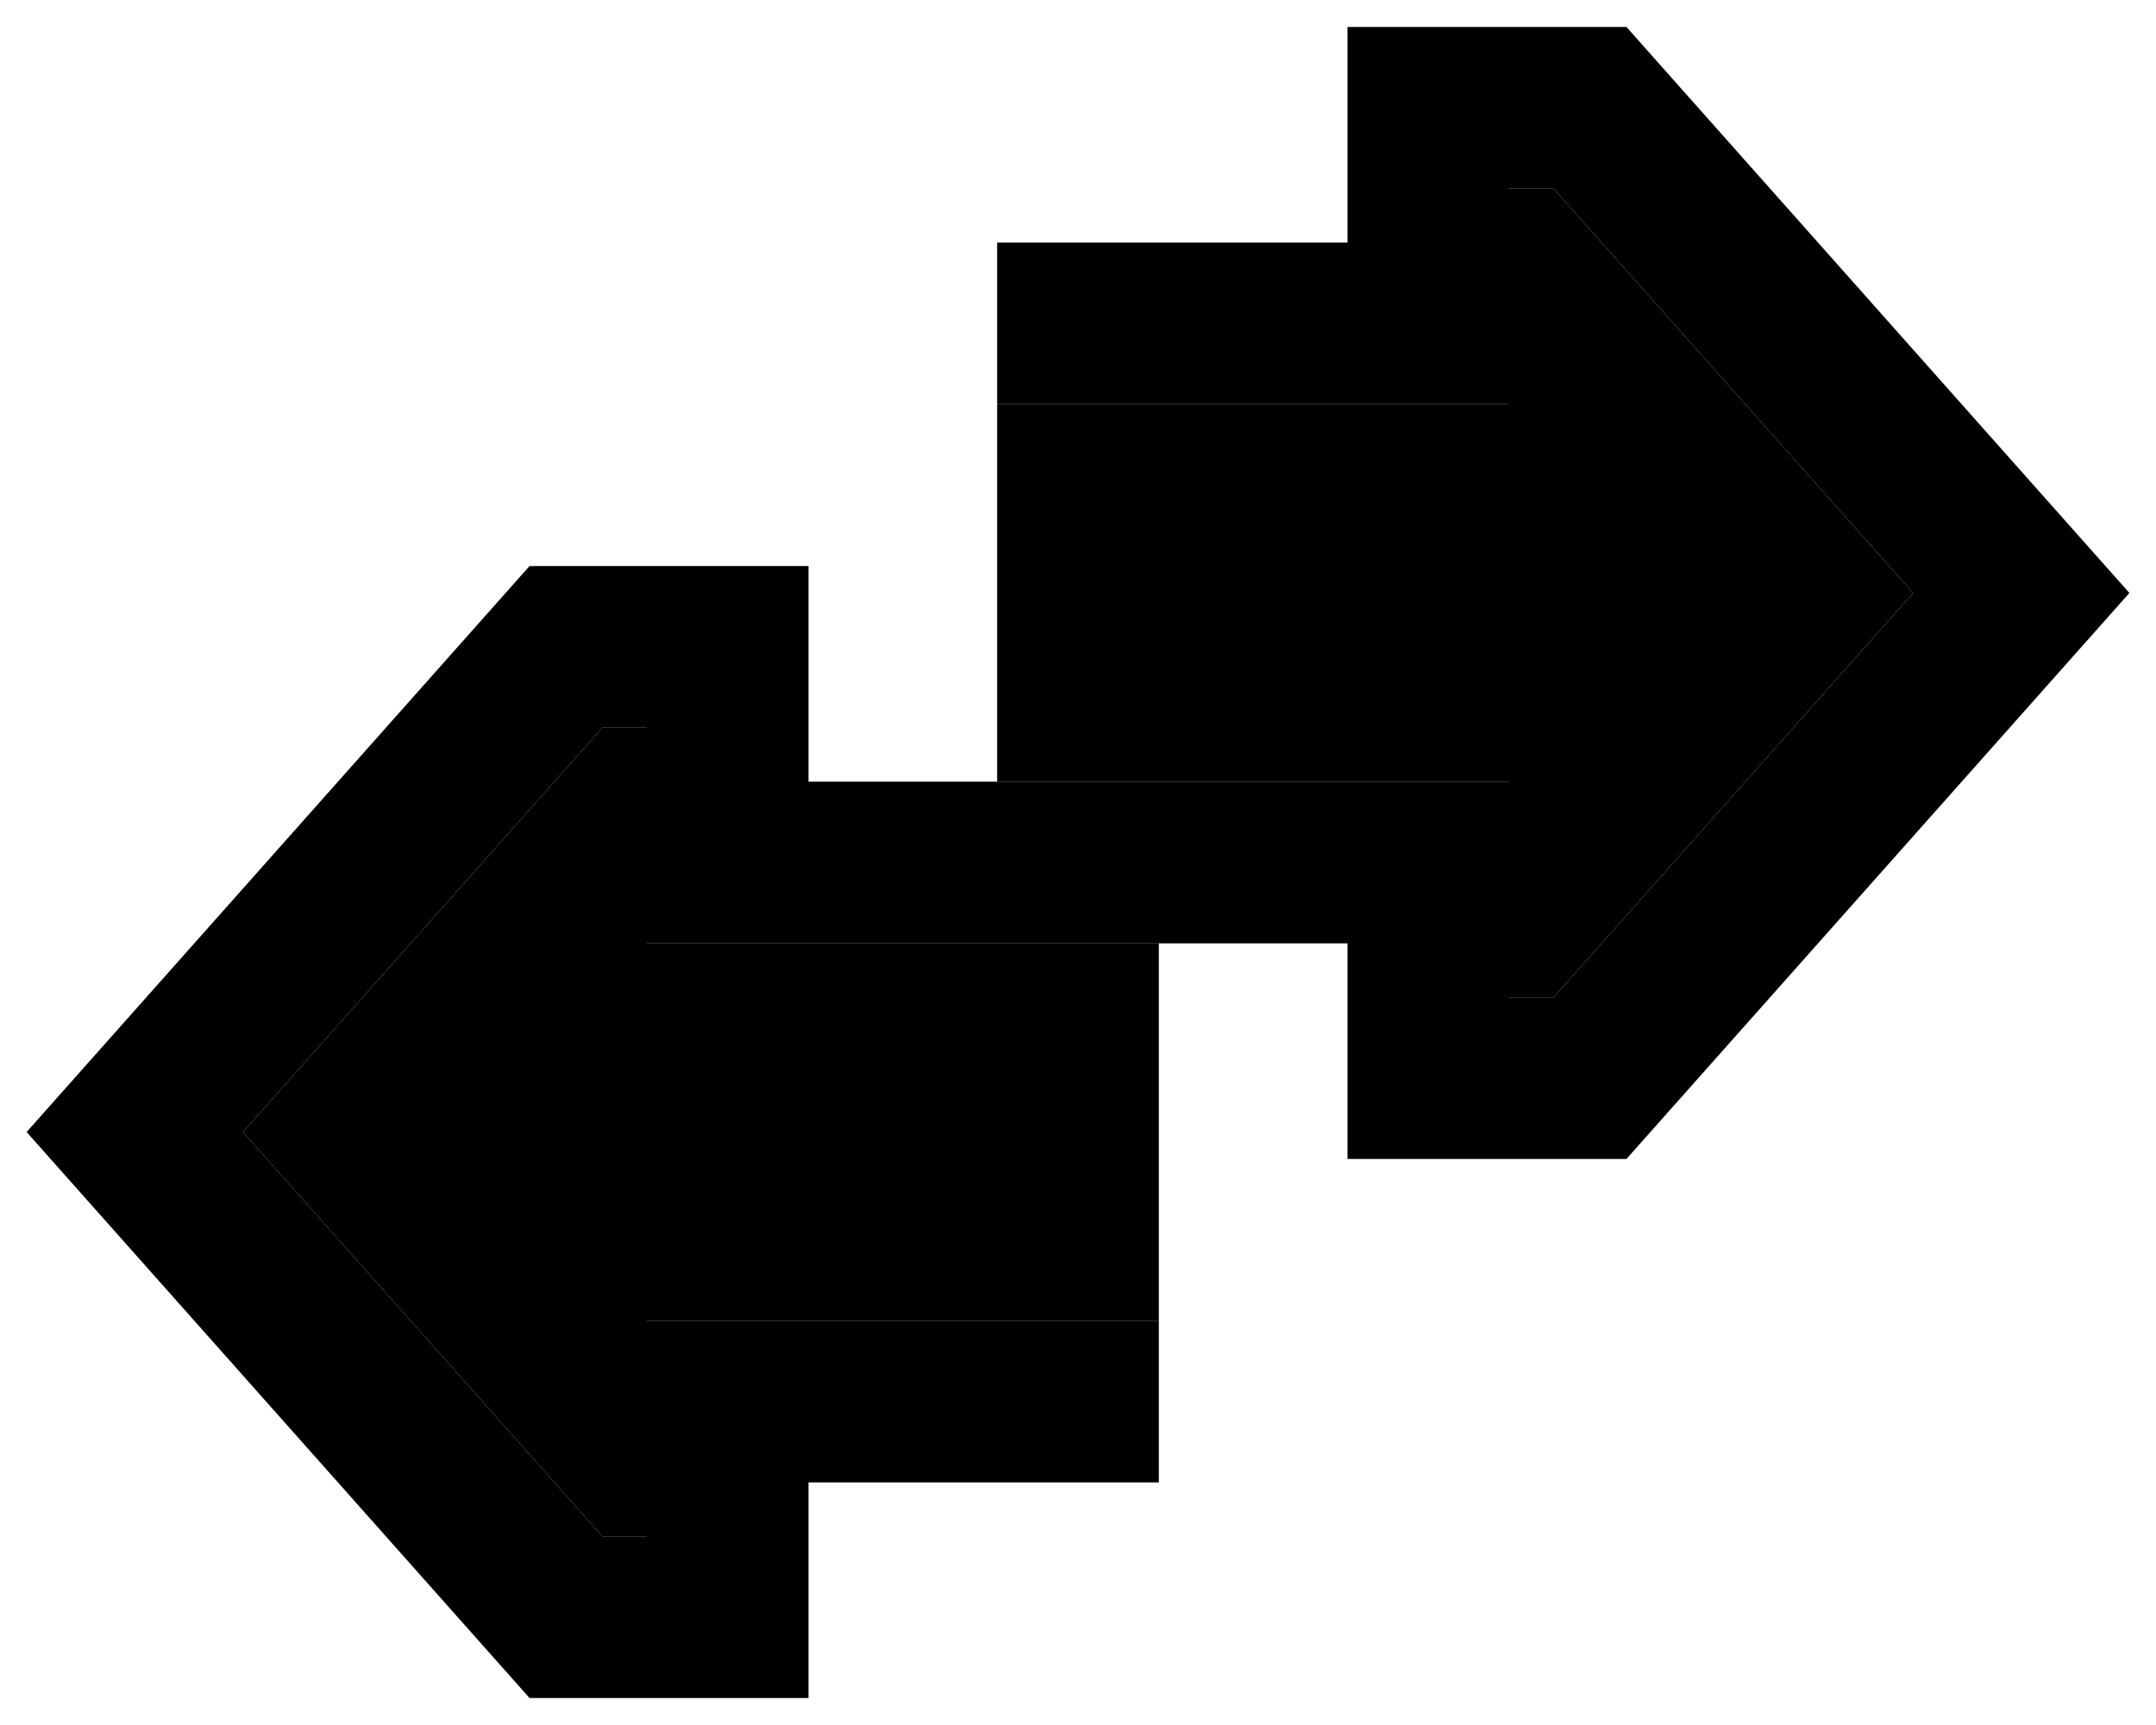 <svg xmlns="http://www.w3.org/2000/svg" viewBox="0 0 640 512"><path class="pr-icon-duotone-secondary" d="M72.1 336L178.8 216l13.2 0 0 64 152 0c0 37.3 0 74.7 0 112l-152 0 0 64-13.2 0L72.1 336zM296 96l0 24 152 0 0-64 13.2 0L567.9 176 461.2 296 448 296l0-64-152 0c0-45.3 0-90.7 0-136z"/><path class="pr-icon-duotone-primary" d="M157.2 504L7.9 336 157.2 168H240v64H448v64h13.2L567.9 176 461.2 56H448v64H296V72H400V8h82.8L632.1 176 482.8 344H400V280H192V216H178.8L72.1 336 178.8 456H192V392H344v48H240v64H157.2z"/></svg>